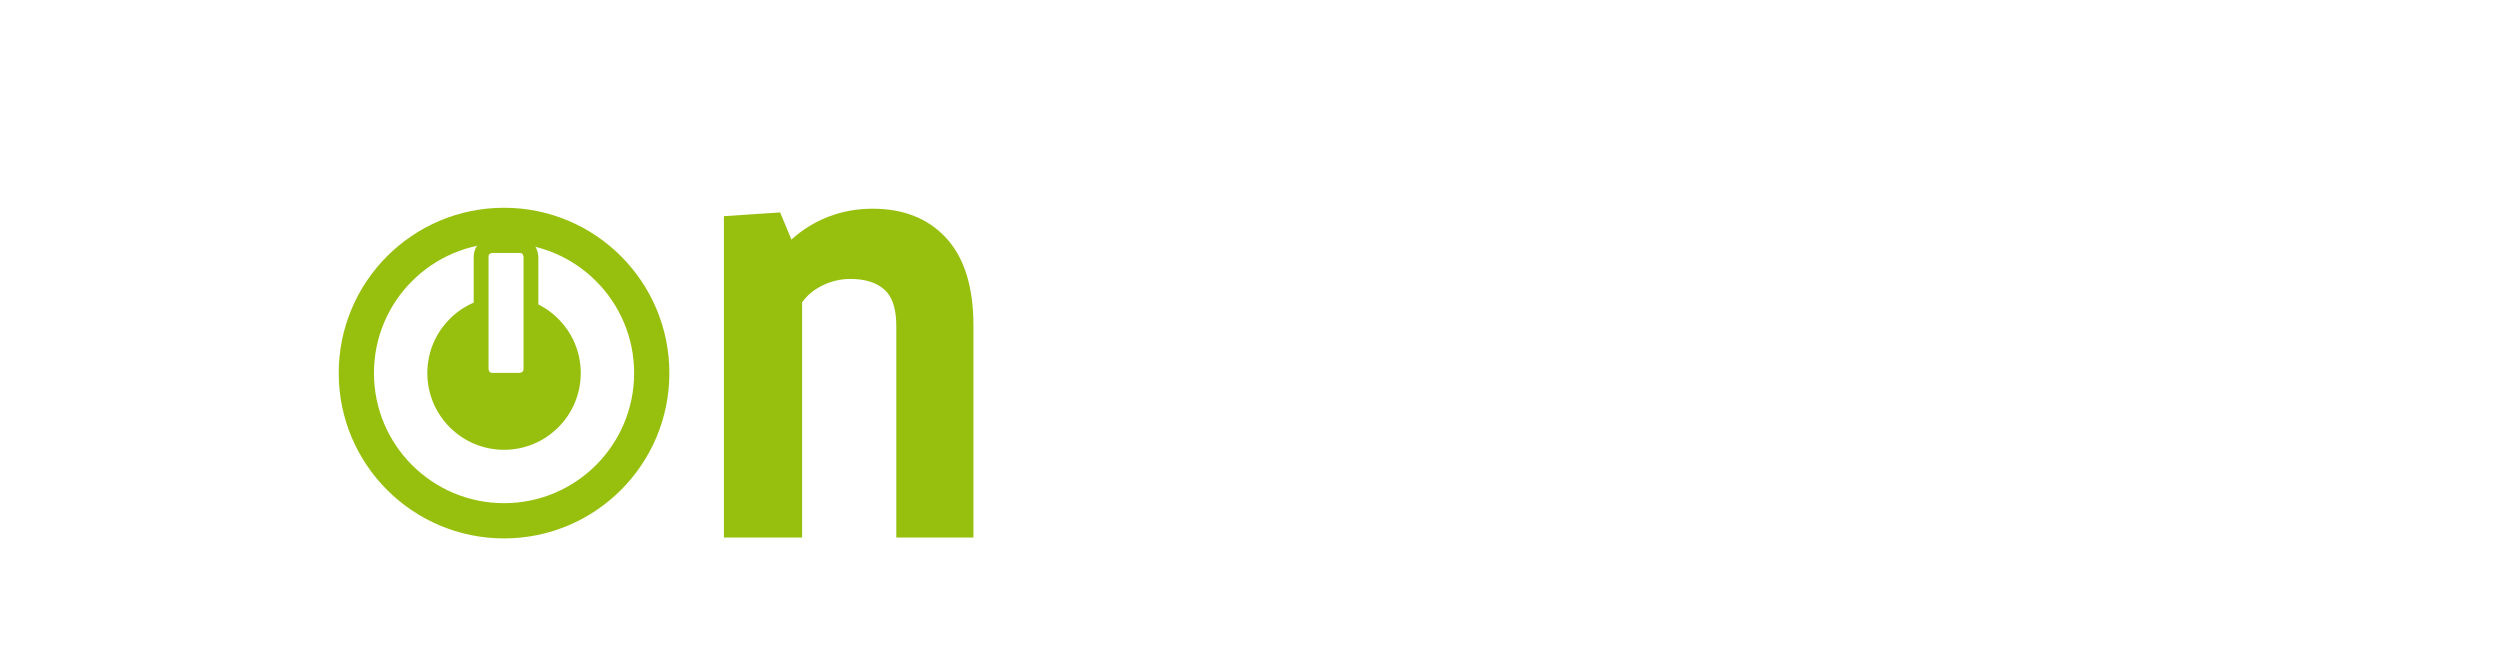 <?xml version="1.0" encoding="UTF-8" standalone="no"?>
<svg width="273px" height="72px" viewBox="0 0 273 72" version="1.1" xmlns="http://www.w3.org/2000/svg" xmlns:xlink="http://www.w3.org/1999/xlink">
    <!-- Generator: Sketch 43.1 (39012) - http://www.bohemiancoding.com/sketch -->
    <title>onleihe–drop</title>
    <desc>Created with Sketch.</desc>
    <defs>
        <filter x="-6.0%" y="-24.0%" width="111.9%" height="148.0%" filterUnits="objectBoundingBox" id="filter-1">
            <feOffset dx="0" dy="0" in="SourceAlpha" result="shadowOffsetOuter1"></feOffset>
            <feGaussianBlur stdDeviation="4" in="shadowOffsetOuter1" result="shadowBlurOuter1"></feGaussianBlur>
            <feColorMatrix values="0 0 0 0 0.141   0 0 0 0 0.063   0 0 0 0 0.035  0 0 0 0.35 0" type="matrix" in="shadowBlurOuter1" result="shadowMatrixOuter1"></feColorMatrix>
            <feMerge>
                <feMergeNode in="shadowMatrixOuter1"></feMergeNode>
                <feMergeNode in="SourceGraphic"></feMergeNode>
            </feMerge>
        </filter>
    </defs>
    <g id="Page-1" stroke="none" stroke-width="1" fill="none" fill-rule="evenodd">
        <g id="onleihe–drop">
            <g id="Group-2" filter="url(#filter-1)" transform="translate(36, 11)">
                <g id="onleihe_logo_ger_col" transform="translate(0.918, 0.291)">
                    <path d="M84.837,47.406 L84.837,1.564 L76.296,1.971 L76.296,47.406 L84.837,47.406 Z M112.725,47.464 C114.506,47.078 116.075,46.555 117.431,45.896 L116.501,38.865 C115.146,39.408 113.771,39.815 112.376,40.085 C110.982,40.357 109.51,40.492 107.961,40.492 C105.133,40.492 103.042,39.882 101.686,38.662 C100.33,37.442 99.574,35.244 99.42,32.067 L118.128,32.067 C118.206,31.409 118.264,30.712 118.303,29.976 C118.341,29.241 118.361,28.523 118.361,27.826 C118.361,22.171 117.179,18.046 114.817,15.45 C112.454,12.856 109.161,11.558 104.939,11.558 C100.02,11.558 96.408,13.068 94.103,16.09 C91.799,19.111 90.646,23.508 90.646,29.279 C90.646,35.632 91.934,40.347 94.51,43.426 C97.086,46.506 101.221,48.045 106.915,48.045 C109.006,48.045 110.943,47.851 112.725,47.464 Z M99.245,26.199 C99.4,23.489 99.914,21.58 100.785,20.476 C101.657,19.372 103.061,18.82 104.997,18.82 C106.701,18.82 108.038,19.363 109.006,20.447 C109.975,21.532 110.497,23.449 110.575,26.199 L99.245,26.199 Z M133.06,47.406 L133.06,11.964 L124.403,12.371 L124.403,47.406 L133.06,47.406 Z M128.761,0.751 C125.545,0.751 123.938,2.039 123.938,4.615 C123.938,5.981 124.335,6.957 125.129,7.543 C125.923,8.128 127.134,8.42 128.761,8.42 C131.936,8.42 133.525,7.152 133.525,4.615 C133.525,2.039 131.936,0.751 128.761,0.751 Z M167.747,47.406 L167.747,24.282 C167.747,20.177 166.807,17.019 164.929,14.811 C163.05,12.604 160.406,11.5 156.998,11.5 C155.642,11.5 154.276,11.713 152.902,12.139 C151.526,12.566 150.238,13.301 149.038,14.347 L148.922,14.23 L149.038,9.582 L149.038,1.564 L140.497,2.029 L140.497,47.406 L149.038,47.406 L149.038,21.784 C149.5,21.009 150.203,20.38 151.147,19.895 C152.09,19.411 153.14,19.169 154.295,19.169 C157.646,19.169 159.322,20.874 159.322,24.282 L159.322,47.406 L167.747,47.406 Z M194.067,47.464 C195.848,47.078 197.416,46.555 198.773,45.896 L197.843,38.865 C196.487,39.408 195.112,39.815 193.718,40.085 C192.324,40.357 190.851,40.492 189.302,40.492 C186.474,40.492 184.383,39.882 183.027,38.662 C181.671,37.442 180.916,35.244 180.761,32.067 L199.47,32.067 C199.547,31.409 199.605,30.712 199.644,29.976 C199.682,29.241 199.702,28.523 199.702,27.826 C199.702,22.171 198.52,18.046 196.158,15.45 C193.795,12.856 190.502,11.558 186.281,11.558 C181.361,11.558 177.749,13.068 175.445,16.09 C173.14,19.111 171.988,23.508 171.988,29.279 C171.988,35.632 173.275,40.347 175.852,43.426 C178.427,46.506 182.563,48.045 188.257,48.045 C190.348,48.045 192.285,47.851 194.067,47.464 Z M180.587,26.199 C180.741,23.489 181.255,21.58 182.127,20.476 C182.998,19.372 184.402,18.82 186.339,18.82 C188.043,18.82 189.379,19.363 190.348,20.447 C191.316,21.532 191.839,23.449 191.917,26.199 L180.587,26.199 L180.587,26.199 Z" id="Fill-1" fill="#FFFFFF"></path>
                    <path d="M69.382,47.406 L69.382,24.282 C69.382,20.061 68.396,16.874 66.427,14.724 C64.456,12.574 61.77,11.5 58.371,11.5 C56.671,11.5 55.068,11.79 53.56,12.371 C52.054,12.952 50.701,13.786 49.503,14.869 L48.275,11.906 L42.133,12.313 L42.133,47.406 L50.674,47.406 L50.674,21.725 C51.213,20.951 51.964,20.331 52.927,19.866 C53.89,19.401 54.891,19.169 55.931,19.169 C57.549,19.169 58.791,19.557 59.658,20.331 C60.524,21.106 60.958,22.423 60.958,24.282 L60.958,47.406 L69.382,47.406" id="Fill-2" fill="#97BF0D"></path>
                    <path d="M18.124,47.503 C28.094,47.503 36.177,39.421 36.177,29.45 C36.177,19.48 28.094,11.397 18.124,11.397 C8.153,11.397 0.07,19.48 0.07,29.45 C0.07,39.421 8.153,47.503 18.124,47.503" id="Fill-3" fill="#97BF0D"></path>
                    <path d="M18.124,40.741 C24.36,40.741 29.415,35.686 29.415,29.45 C29.415,23.214 24.36,18.159 18.124,18.159 C11.888,18.159 6.832,23.214 6.832,29.45 C6.832,35.686 11.888,40.741 18.124,40.741 Z" id="Stroke-4" stroke="#FFFFFF" stroke-width="5.83"></path>
                    <path d="M16.887,15.519 C16.887,15.519 15.62,15.519 15.62,16.786 L15.62,28.971 C15.62,28.971 15.62,30.237 16.887,30.237 L19.794,30.237 C19.794,30.237 21.06,30.237 21.06,28.971 L21.06,16.786 C21.06,16.786 21.06,15.519 19.794,15.519 L16.887,15.519" id="Fill-6" fill="#FFFFFF"></path>
                    <path d="M16.887,15.519 C16.887,15.519 15.62,15.519 15.62,16.786 L15.62,28.971 C15.62,28.971 15.62,30.237 16.887,30.237 L19.794,30.237 C19.794,30.237 21.06,30.237 21.06,28.971 L21.06,16.786 C21.06,16.786 21.06,15.519 19.794,15.519 L16.887,15.519 Z" id="Stroke-7" stroke="#97BF0D" stroke-width="1.619"></path>
                </g>
            </g>
        </g>
    </g>
</svg>
